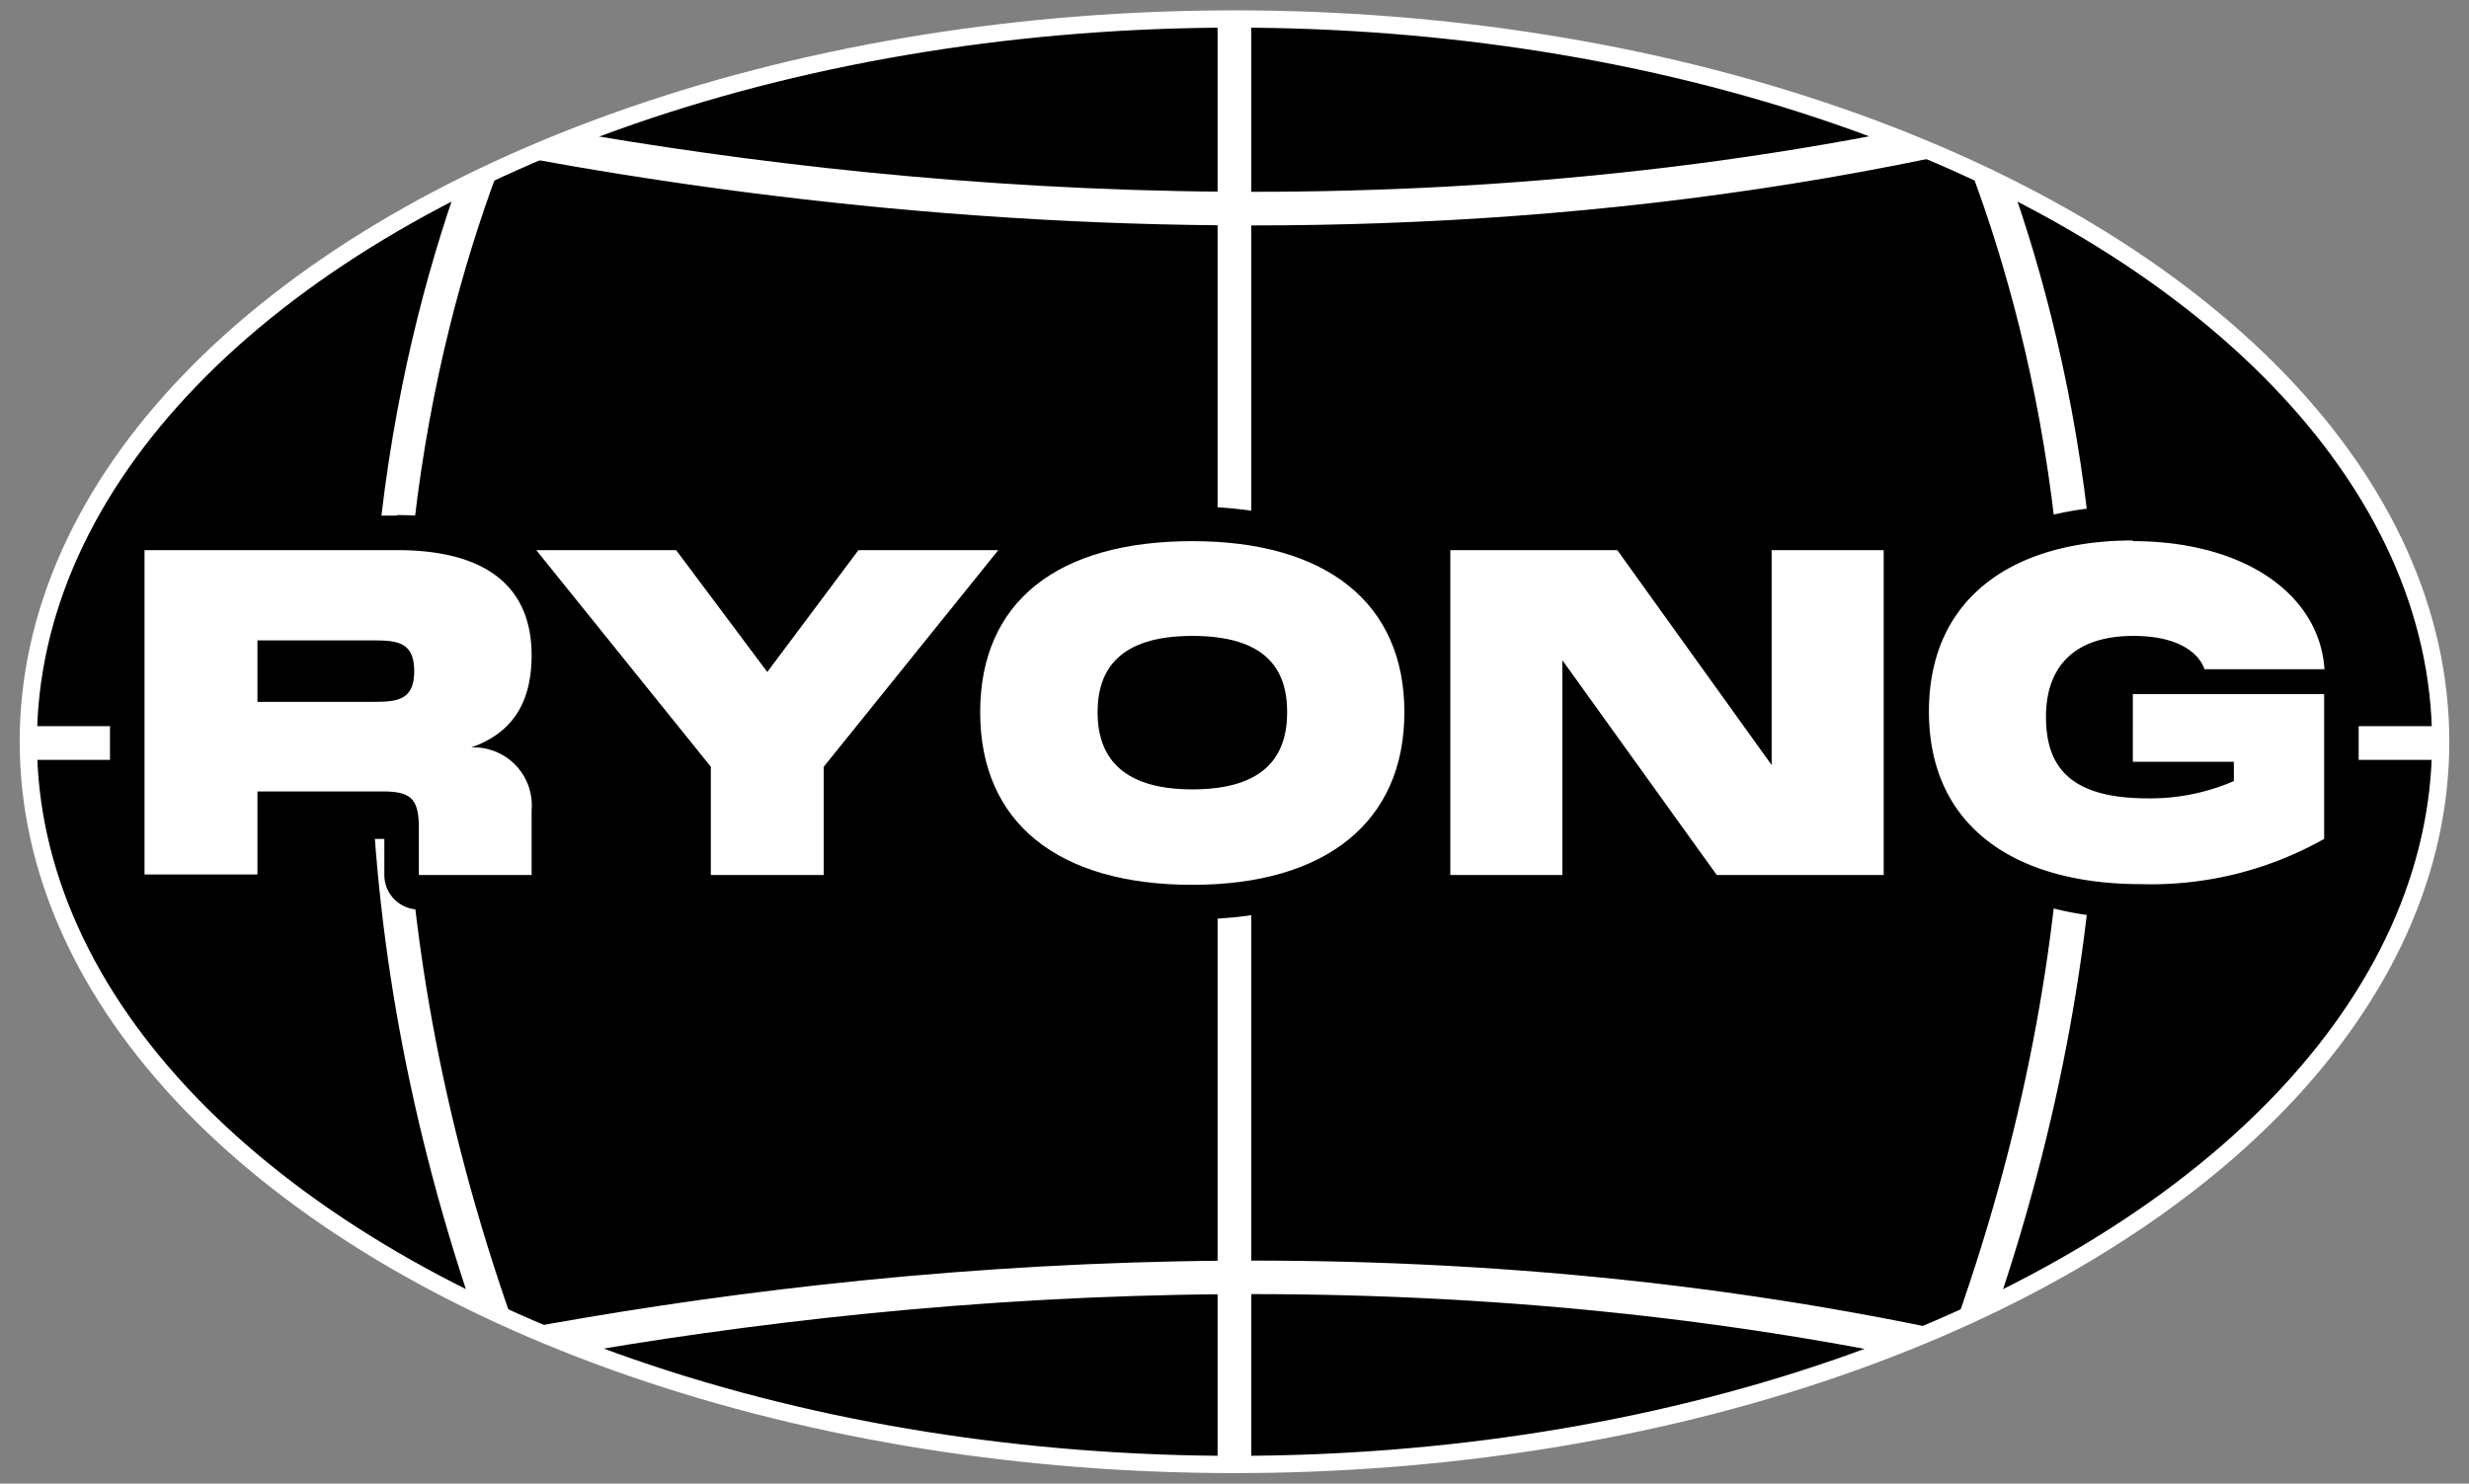 <svg id="레이어_1" data-name="레이어 1" xmlns="http://www.w3.org/2000/svg" xmlns:xlink="http://www.w3.org/1999/xlink" viewBox="0 0 143 85.95"><rect x="0" y="0" width="143" height="85.95" fill="#808080" stroke="none"/><defs><style>.cls-1{fill:none;}.cls-2{stroke:#fff;stroke-miterlimit:10;}.cls-3{clip-path:url(#clip-path);}.cls-4{fill:#fff;}</style><clipPath id="clip-path"><ellipse class="cls-1" cx="71.5" cy="42.97" rx="69.86" ry="41.87"/></clipPath></defs><ellipse class="cls-2" cx="71.5" cy="42.97" rx="69.86" ry="41.87"/><g class="cls-3"><rect class="cls-4" x="70.52" y="0.15" width="1.95" height="85.83"/><path class="cls-4" d="M111.39,86.67l-1.79-.8C132,35.5,109.9.7,109.68.35l1.63-1.07C111.54-.36,134.22,35.27,111.39,86.67Z"/><path class="cls-4" d="M31.61,86.67c-22.83-51.4-.15-87,.08-87.39L33.32.35C33.1.7,11,35.5,33.4,85.87Z"/><rect class="cls-4" x="-5.68" y="42.07" width="154.36" height="1.95"/><path class="cls-4" d="M3,85.88,2.3,84.05c.69-.25,68.9-24.67,134.26,0l-.69,1.83C71.18,61.46,3.65,85.63,3,85.88Z"/><path class="cls-4" d="M72.55,13.06C33.07,13.06,2.76,2.21,2.3,2L3,.21c.67.24,68.22,24.41,132.89,0L136.56,2C114.66,10.3,92.44,13.06,72.55,13.06Z"/></g><rect x="8.37" y="31.87" width="126.26" height="16.73"/><path class="cls-4" d="M24.26,51.69a1,1,0,0,1-1-1V48c0-1.15,0-1.15-1.09-1.15H15.91v3.81a1,1,0,0,1-1,1H8.37a1,1,0,0,1-1-1V31.87a1,1,0,0,1,1-1H23c7.65,0,8.79,4.45,8.79,7.09a6.38,6.38,0,0,1-2,5,4.32,4.32,0,0,1,2,3.92v3.76a1,1,0,0,1-1,1Zm-2.82-12c1.56,0,1.56,0,1.56-.78s0-.78-1.56-.78H15.91v1.56Z"/><path d="M23,31.87c5.2,0,7.79,2.15,7.79,6.09,0,2.88-1.23,4.55-3.5,5.34a3.36,3.36,0,0,1,3.5,3.63v3.76H24.26V48c0-1.68-.41-2.15-2.09-2.15H14.91v4.81H8.37V31.87H23m-8.1,8.79h6.53c1.46,0,2.56,0,2.56-1.78s-1.1-1.78-2.56-1.78H14.91v3.56M23,29.87H8.37a2,2,0,0,0-2,2V50.69a2,2,0,0,0,2,2h6.54a2,2,0,0,0,2-2V47.88h5.35v2.81a2,2,0,0,0,2,2H30.8a2,2,0,0,0,2-2V46.93a5.54,5.54,0,0,0-1.53-4,7.69,7.69,0,0,0,1.53-5c0-2.43-1-8.09-9.79-8.09Z"/><path class="cls-4" d="M41.17,51.69a1,1,0,0,1-1-1V44.77L30.28,32.5a1,1,0,0,1,.78-1.63h8.1a1,1,0,0,1,.8.41l4.48,6,4.48-6a1,1,0,0,1,.8-.41h8.1a1,1,0,0,1,.78,1.63L48.71,44.77v5.92a1,1,0,0,1-1,1Z"/><path d="M57.82,31.87,47.71,44.42v6.27H41.17V44.42L31.06,31.87h8.1l5.28,7.06,5.28-7.06h8.1m0-2h-8.1a2,2,0,0,0-1.6.81l-3.68,4.91-3.68-4.91a2,2,0,0,0-1.6-.81h-8.1a2,2,0,0,0-1.56,3.26l9.67,12v5.56a2,2,0,0,0,2,2h6.54a2,2,0,0,0,2-2V45.13l9.67-12a2,2,0,0,0-1.56-3.26Z"/><path class="cls-4" d="M69.06,52.22c-8.45,0-13.29-4-13.29-11s4.84-10.91,13.29-10.91,13.28,4.08,13.28,10.91S77.38,52.22,69.06,52.22Zm0-14.38c-4,0-4.49,1.73-4.49,3.42s.53,3.47,4.49,3.47,4.49-1.86,4.49-3.47S73,37.84,69.06,37.84Z"/><path d="M69.06,31.35c7.76,0,12.28,3.58,12.28,9.91s-4.52,10-12.28,10-12.29-3.58-12.29-10,4.5-9.91,12.29-9.91m0,14.38c4.26,0,5.49-2,5.49-4.47s-1.21-4.42-5.49-4.42-5.49,2-5.49,4.42,1.23,4.47,5.49,4.47m0-16.38c-9,0-14.29,4.45-14.29,11.91s5.34,12,14.29,12,14.28-4.47,14.28-12S78,29.35,69.06,29.35Zm0,14.38c-3.49,0-3.49-1.43-3.49-2.47s0-2.42,3.49-2.42,3.49,1.4,3.49,2.42,0,2.47-3.49,2.47Z"/><path class="cls-4" d="M99.43,51.69a1,1,0,0,1-.82-.41l-7.12-9.92v9.33a1,1,0,0,1-1,1H84a1,1,0,0,1-1-1V31.87a1,1,0,0,1,1-1h9.67a1,1,0,0,1,.82.42l7.12,9.92V31.87a1,1,0,0,1,1-1h6.54a1,1,0,0,1,1,1V50.69a1,1,0,0,1-1,1Z"/><path d="M109.1,31.87V50.69H99.43L90.49,38.25V50.69H84V31.87h9.67l8.94,12.45V31.87h6.54m0-2h-6.54a2,2,0,0,0-2,2V38.1l-5.31-7.39a2,2,0,0,0-1.63-.84H84a2,2,0,0,0-2,2V50.69a2,2,0,0,0,2,2h6.54a2,2,0,0,0,2-2V44.46l5.31,7.4a2,2,0,0,0,1.63.83h9.67a2,2,0,0,0,2-2V31.87a2,2,0,0,0-2-2Z"/><path class="cls-4" d="M124,52.22c-8.32,0-13.28-4.1-13.28-11s4.91-10.91,12.81-10.91c6.91,0,11.78,3.36,12.11,8.36a1,1,0,0,1-.27.75l0,0a1,1,0,0,1,.31.72V48.6a1,1,0,0,1-.52.88A21.37,21.37,0,0,1,124,52.22Zm-.42-14.38c-2.74,0-4.07,1.2-4.07,3.68,0,1.8.38,3.73,4.88,3.73a12.15,12.15,0,0,0,1.8-.12h-2.63a1,1,0,0,1-1-1V40.21a1,1,0,0,1,1-1h3.23l-.06-.13C126.68,39,126.25,37.84,123.57,37.84Z"/><path d="M123.52,31.35c6.48,0,10.82,3.09,11.11,7.42h-6.95c-.27-.81-1.34-1.93-4.11-1.93-3.58,0-5.07,1.93-5.07,4.68s1.23,4.73,5.88,4.73a12.17,12.17,0,0,0,5-1V44.13h-5.85V40.21h11.08V48.6A20.39,20.39,0,0,1,124,51.22c-7.27,0-12.28-3.32-12.28-10s5-9.91,11.81-9.91m0-2c-8.52,0-13.81,4.56-13.81,11.91s5.47,12,14.28,12a22.47,22.47,0,0,0,11.61-2.87,2,2,0,0,0,1-1.75V40.21a2,2,0,0,0-.14-.72,1.86,1.86,0,0,0,.13-.85c-.36-5.55-5.63-9.29-13.1-9.29Zm-2,14.43c-1-.54-1-1.43-1-2.26a2.21,2.21,0,0,1,1.39-2.43,2,2,0,0,0-.34,1.12v3.57Z"/></svg>